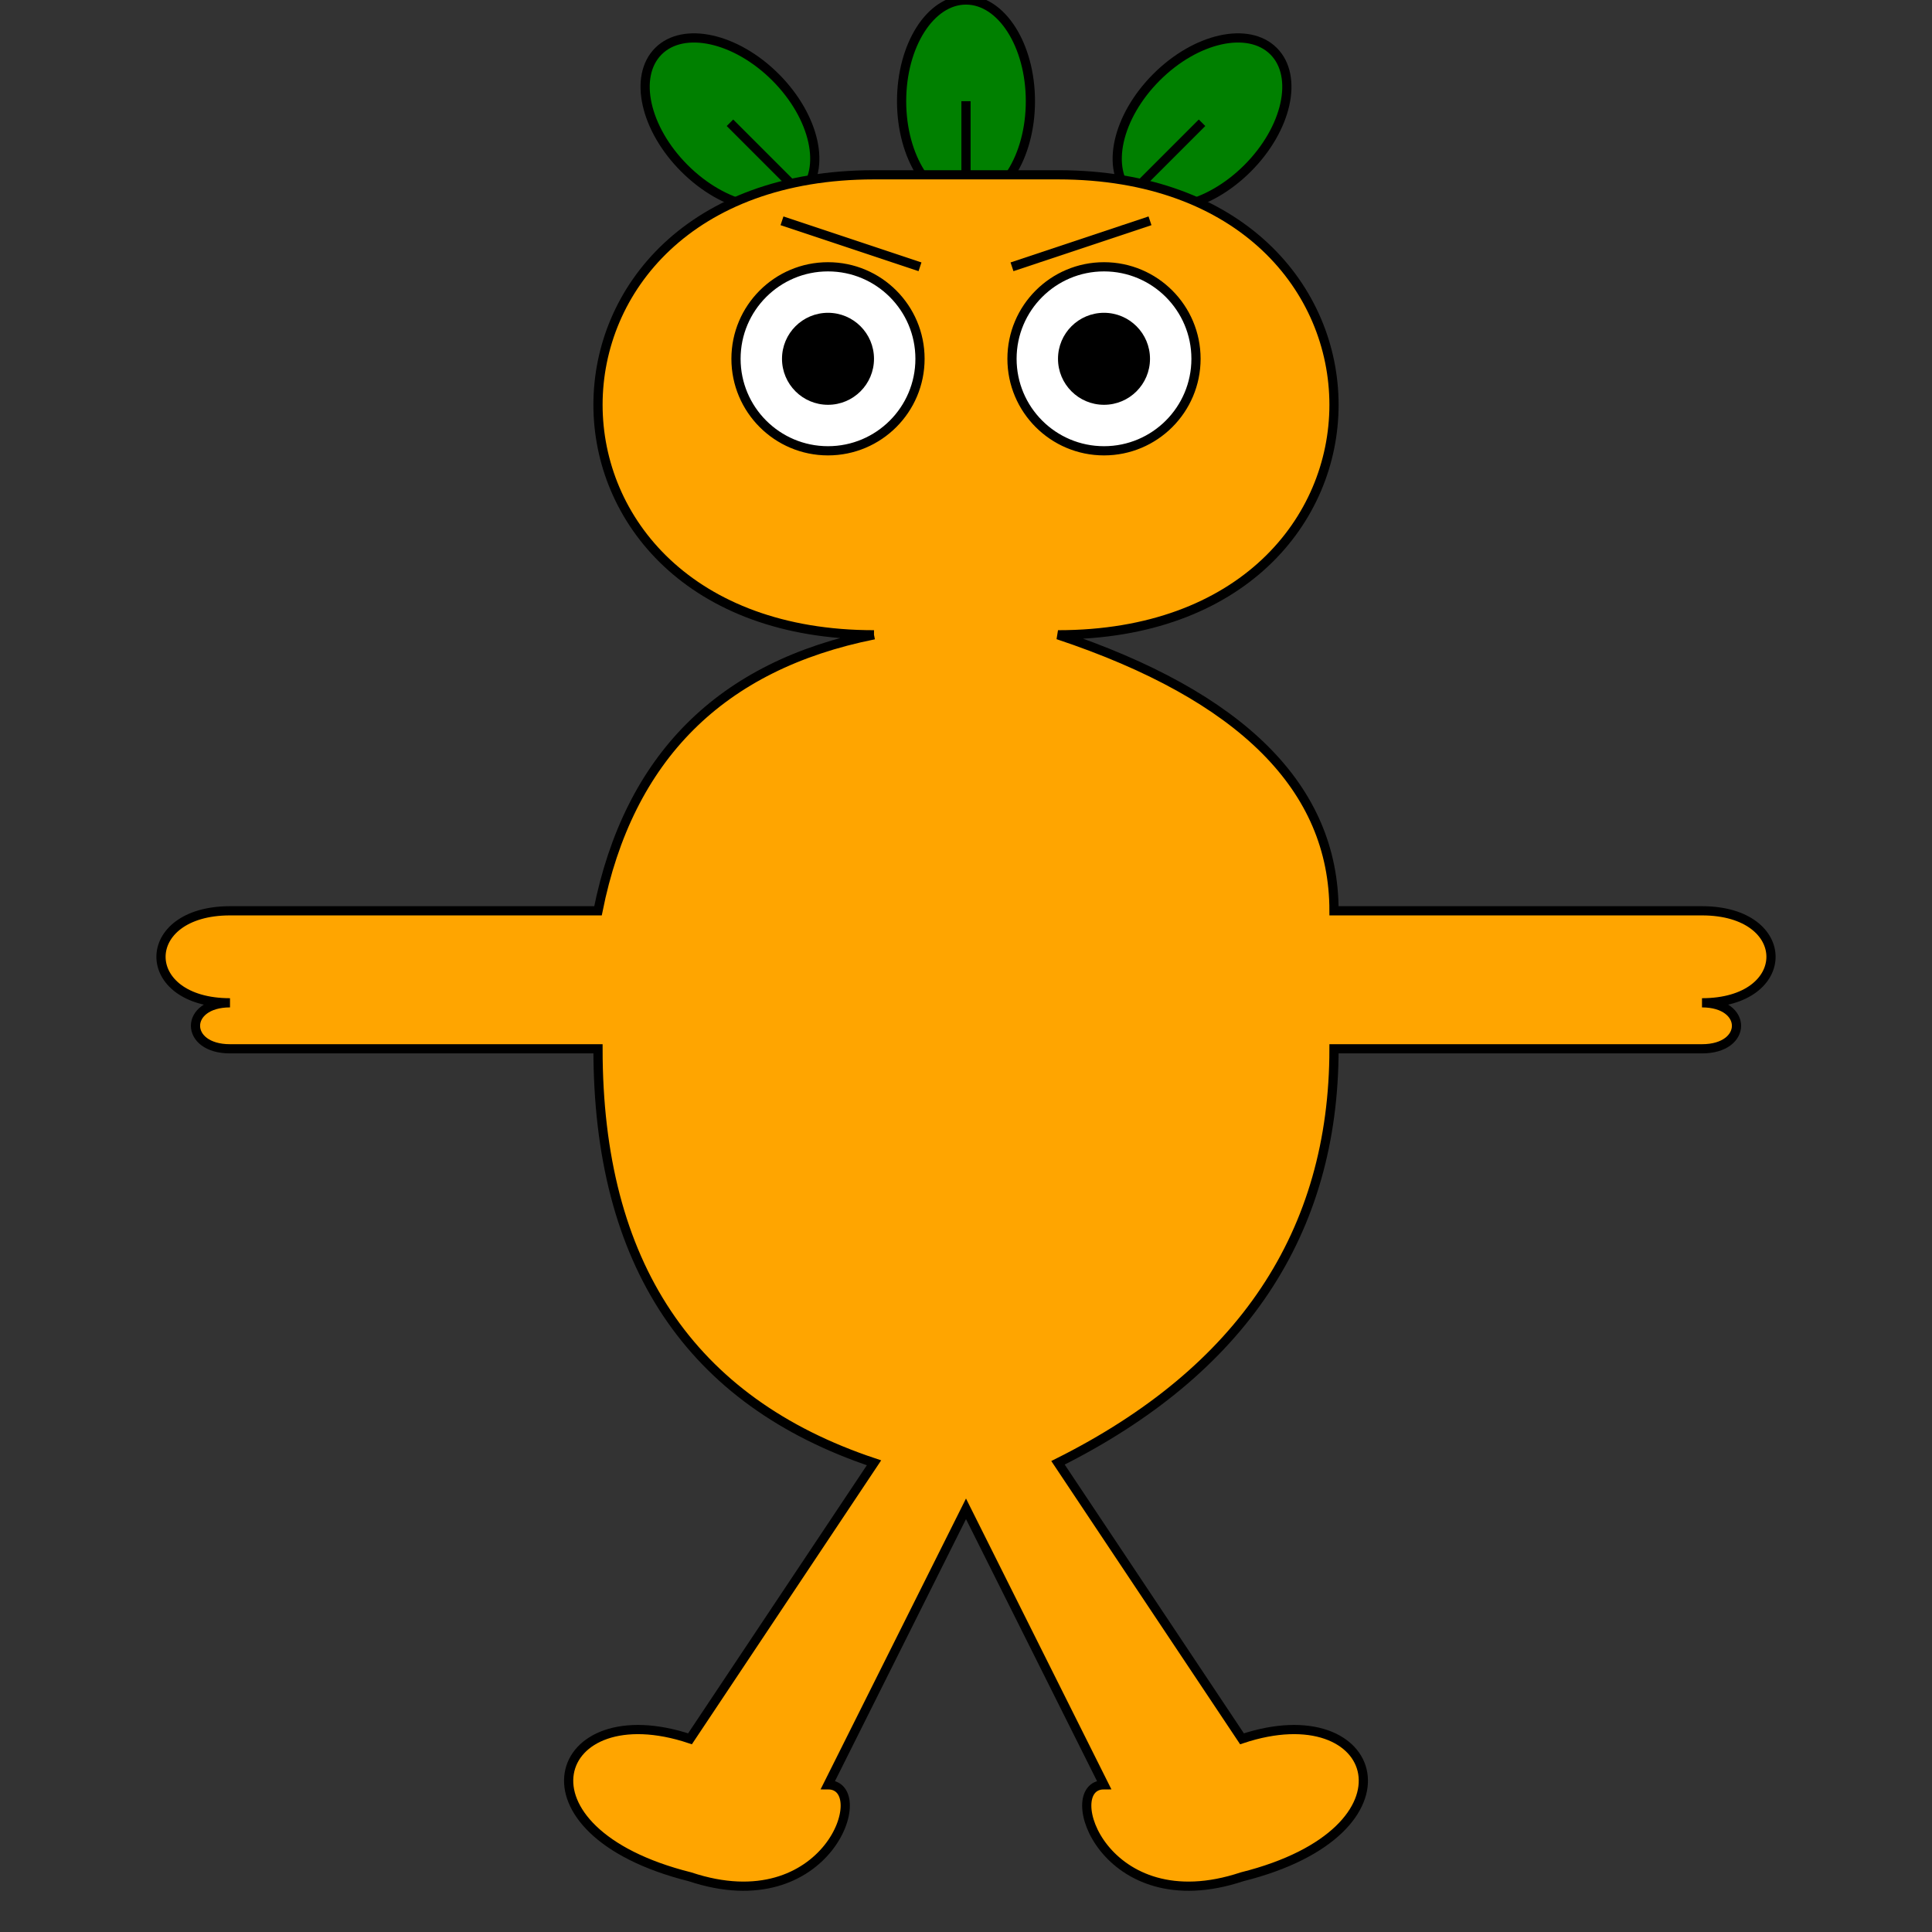<?xml version="1.0"?>
<svg xmlns="http://www.w3.org/2000/svg" xmlns:xlink="http://www.w3.org/1999/xlink" viewBox="-55 -14 210 210">
	<rect x="-55" y="-14" width="210" height="210" fill="#333333" stroke="none"/>
	<defs>
		<g id="leaf">
			<ellipse cx="0" cy="-8" rx="7" ry="11" fill="green" stroke="black" />
			<line x1="0" y1="2" x2="0" y2="-8" stroke="black" />
		</g>
	</defs>

	<use xlink:href="#leaf" x="50" y="5" />
	<use xlink:href="#leaf" transform="translate(30 5) rotate(-45 0 0)" />
	<use xlink:href="#leaf" transform="translate(70 5) rotate(45 0 0)" />

	<path d="M 40 55 c -40 0 -40 -50 0 -50 l 20 0 c 40 0 40 50 0 50 q 30 10 30 30 l 40 0 c 10 0 10 10 0 10 c 5 0 5 5 0 5 l -40 0 q 0 30 -30 45 l 20 30 c 15 -5 20 10 0 15 c -15 5 -20 -10 -15 -10 l -15 -30 l -15 30 c 5 0 0 15 -15 10 c -20 -5 -15 -20 0 -15 l 20 -30 q -30 -10 -30 -45 l -40 0 c -5 0 -5 -5 0 -5 c -10 0 -10 -10 0 -10 l 40 0 q 5 -25 30 -30" stroke="black" fill="orange" />
	<circle cx="35" cy="25" r="10" fill="white" stroke="black" />
	<circle cx="65" cy="25" r="10" fill="white" stroke="black" />
	<circle cx="35" cy="25" r="5" fill="black" />
	<circle cx="65" cy="25" r="5" fill="black" />
	<line x1="30" y1="10" x2="45" y2="15" stroke="black" />
	<line x1="70" y1="10" x2="55" y2="15" stroke="black" />
</svg>
